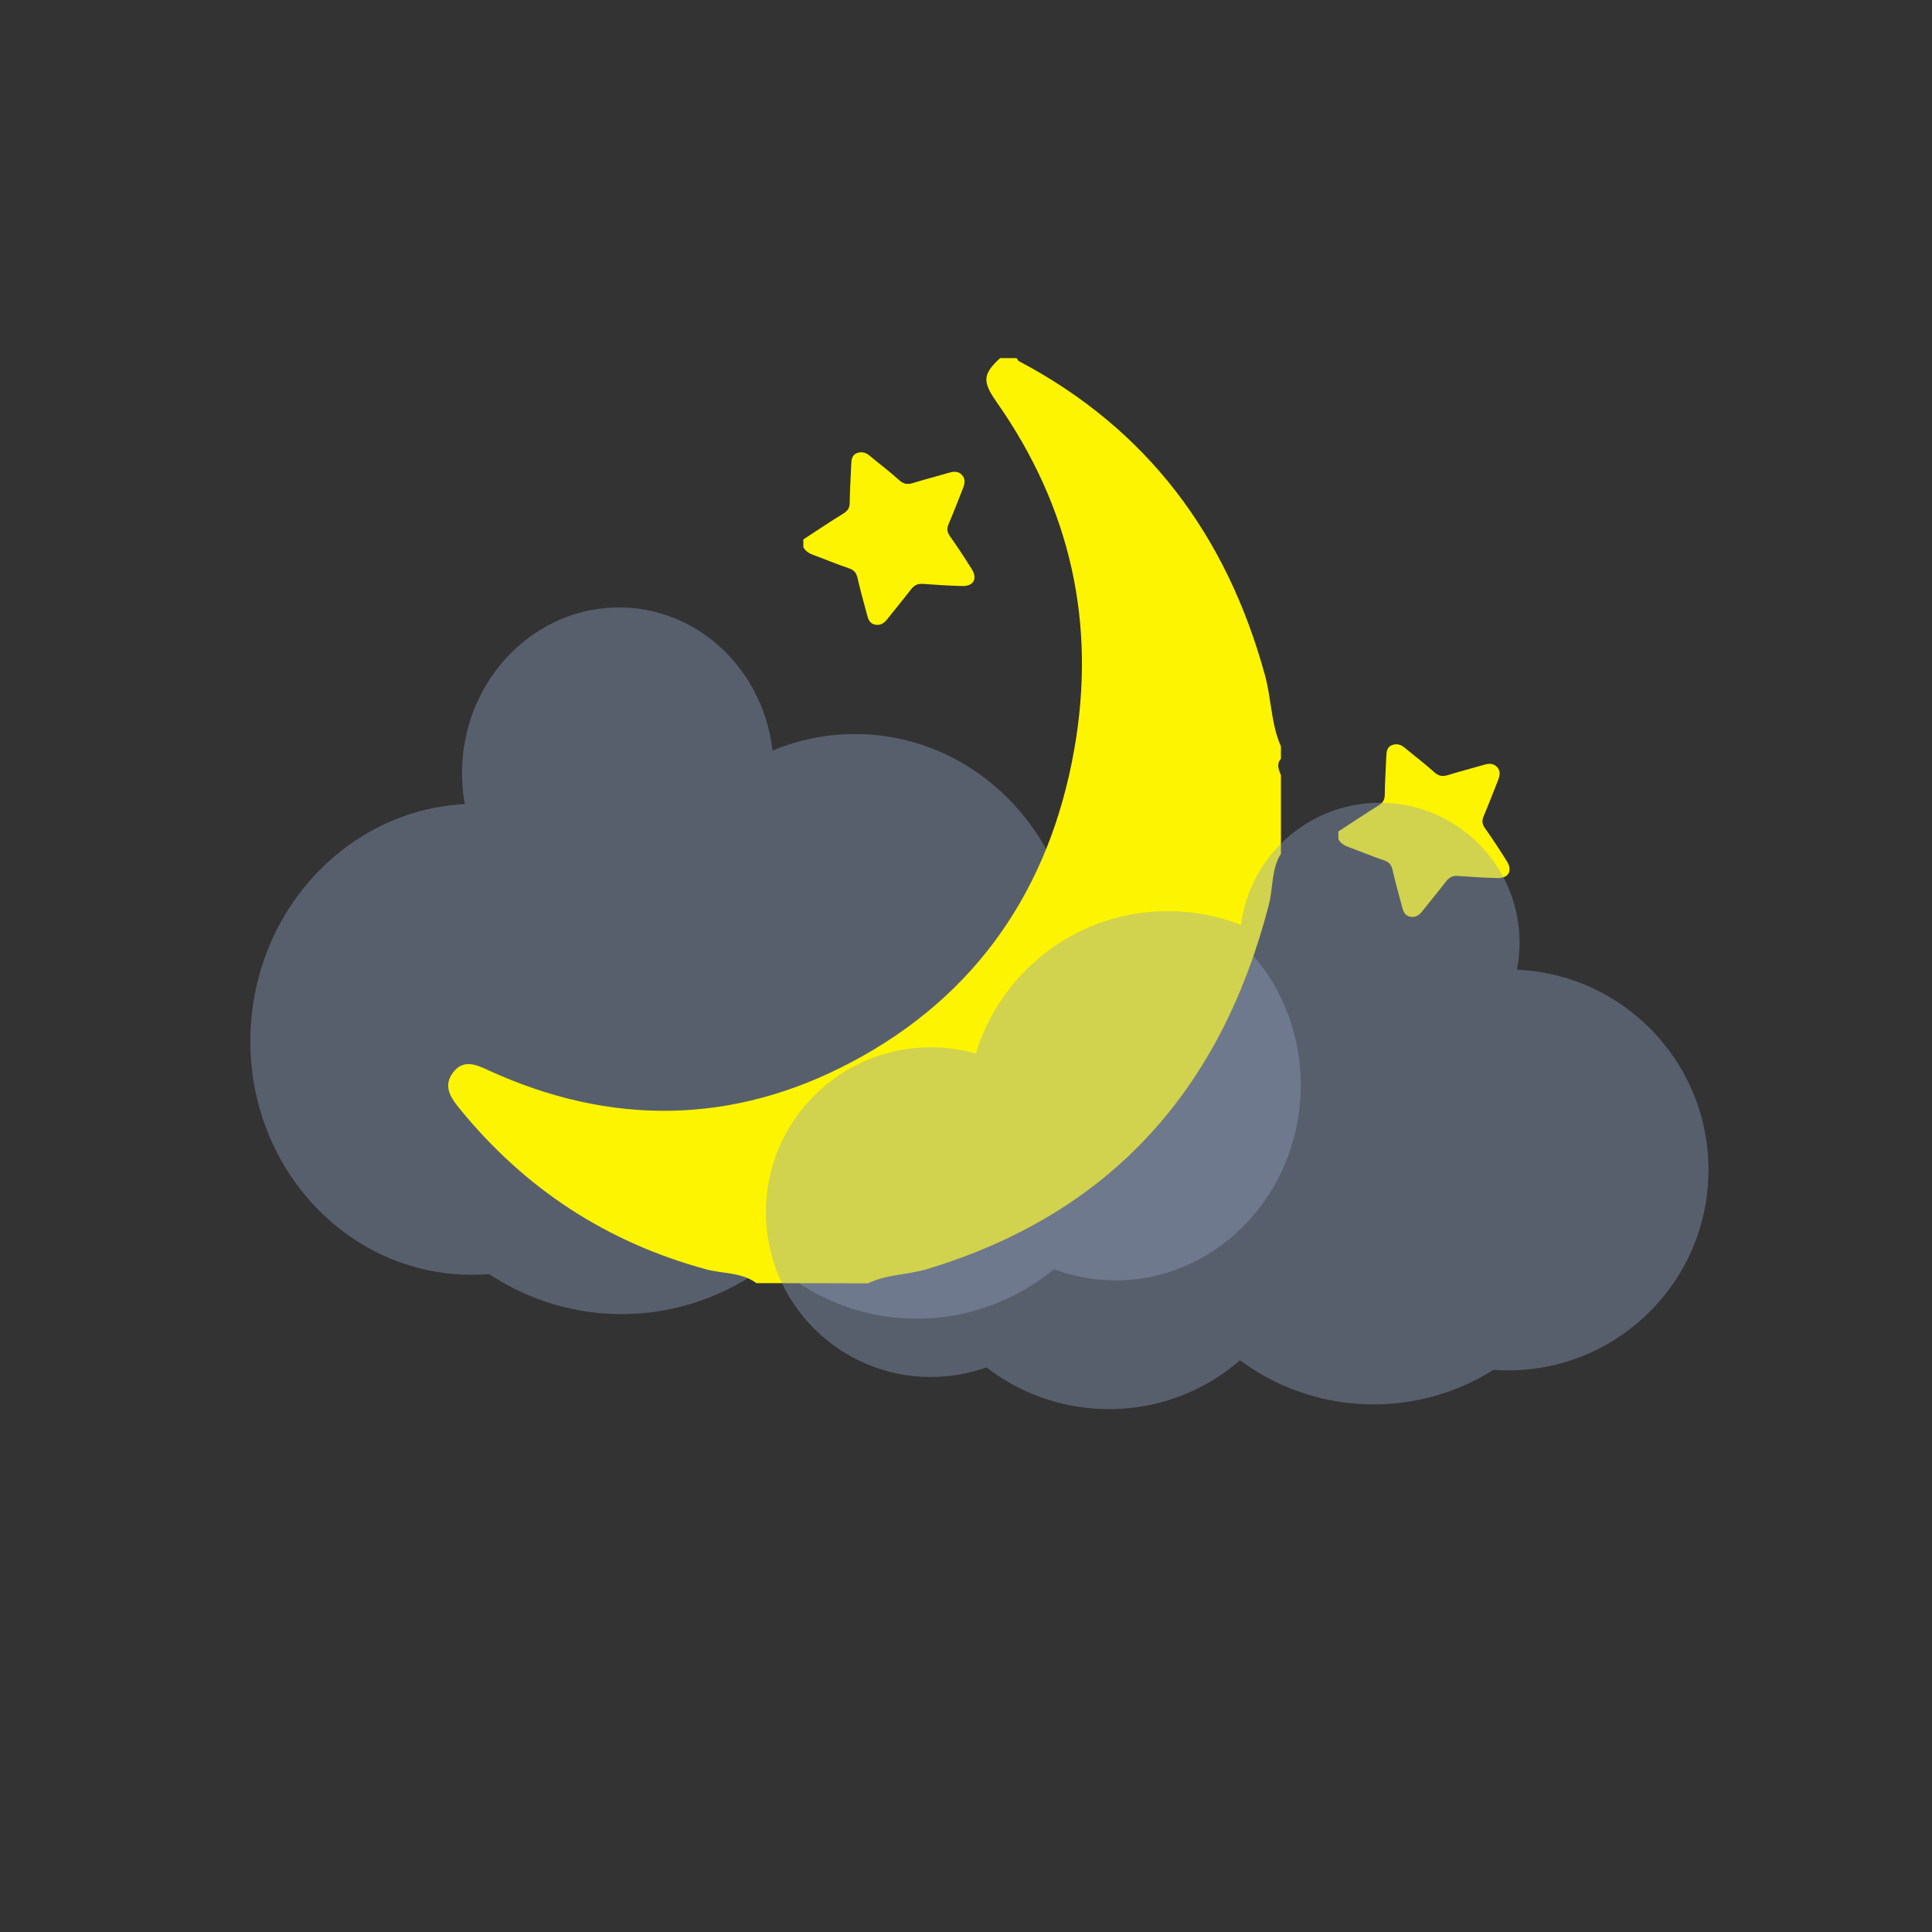 <?xml version="1.0" encoding="utf-8"?>
<!-- Generator: Adobe Illustrator 22.1.0, SVG Export Plug-In . SVG Version: 6.00 Build 0)  -->
<svg version="1.1" id="Layer_1" xmlns="http://www.w3.org/2000/svg" xmlns:xlink="http://www.w3.org/1999/xlink" x="0px" y="0px"
	 viewBox="0 0 2160 2160" style="enable-background:new 0 0 2160 2160;" xml:space="preserve">
<rect x="0" y="0" width="2160" height="2160" fill="#333333" stroke="none"/>
<style type="text/css">
	.st0{fill:#FDF401;}
	.st1{opacity:0.4;}
	.st2{fill:#8FA0C1;}
</style>
<g>
	<path class="st0" d="M1496.3,929.6c15-9.8,29.8-19.7,45-29.1c4.8-3,6.8-6.2,6.9-12c0.1-14.4,1.2-28.7,1.7-43.1
		c0.2-5.3,0.9-10.4,6.5-12.4c5-1.8,9.6-0.8,14,2.9c11,9.3,22.6,17.8,33.2,27.5c5.1,4.6,9.4,4.9,15.4,3.1
		c13.3-4.1,26.9-7.6,40.3-11.5c5.1-1.5,10.1-1.8,14.1,2.2c4.5,4.5,3.5,9.8,1.5,15c-5.3,13.3-10.4,26.7-16,39.9
		c-2.2,5.1-2.1,9,1.3,13.8c8.5,12,16.6,24.4,24.4,36.8c6.8,10.8,2.1,19.3-10.6,19c-14.7-0.4-29.4-1.3-44.1-2.4
		c-5.6-0.4-9.4,1.4-12.9,5.8c-8.8,11.4-18,22.4-26.9,33.7c-3.6,4.5-7.8,7.4-13.9,6c-5.9-1.4-7.4-6.2-8.7-11.2
		c-3.6-13.5-7.4-27-10.5-40.6c-1.3-5.9-3.8-9.2-9.8-11.2c-13.3-4.4-26.1-9.9-39.3-14.7c-4.9-1.8-9-4.1-11.5-8.8
		C1496.3,935.3,1496.3,932.4,1496.3,929.6z"/>
	<path class="st0" d="M898.1,603.1c15-9.8,29.8-19.7,45-29.1c4.8-3,6.8-6.2,6.9-12c0.1-14.4,1.2-28.7,1.7-43.1
		c0.2-5.3,0.9-10.4,6.5-12.4c5-1.8,9.6-0.8,14,2.9c11,9.3,22.6,17.8,33.2,27.5c5.1,4.6,9.4,4.9,15.4,3.1
		c13.3-4.1,26.9-7.6,40.3-11.5c5.1-1.5,10.1-1.8,14.1,2.2c4.5,4.5,3.5,9.8,1.5,15c-5.3,13.3-10.4,26.7-16,39.9
		c-2.2,5.1-2.1,9,1.3,13.8c8.5,12,16.6,24.4,24.4,36.8c6.8,10.8,2.1,19.3-10.6,19c-14.7-0.4-29.4-1.3-44.1-2.4
		c-5.6-0.4-9.4,1.4-12.9,5.8c-8.8,11.4-18,22.4-26.9,33.7c-3.6,4.5-7.8,7.4-13.9,6c-5.9-1.4-7.4-6.2-8.7-11.2
		c-3.6-13.5-7.4-27-10.5-40.6c-1.3-5.9-3.8-9.2-9.8-11.2c-13.3-4.4-26.1-9.9-39.3-14.7c-4.9-1.8-9-4.1-11.5-8.8
		C898.1,608.8,898.1,606,898.1,603.1z"/>
	<g class="st1">
		
			<ellipse transform="matrix(7.298969e-02 -0.997 0.997 7.298969e-02 -53.161 2371.716)" class="st2" cx="1249.2" cy="1214.5" rx="216.7" ry="205.4"/>
		
			<ellipse transform="matrix(7.298969e-02 -0.997 0.997 7.298969e-02 -195.993 1956.36)" class="st2" cx="954.4" cy="1083.6" rx="263.4" ry="249.7"/>
		
			<ellipse transform="matrix(7.298969e-02 -0.997 0.997 7.298969e-02 -255.222 2146.837)" class="st2" cx="1027.2" cy="1210.7" rx="263.4" ry="249.7"/>
		
			<ellipse transform="matrix(7.298969e-02 -0.997 0.997 7.298969e-02 -219.701 1488.782)" class="st2" cx="691" cy="862.6" rx="183.8" ry="174.2"/>
		
			<ellipse transform="matrix(7.298969e-02 -0.997 0.997 7.298969e-02 -667.406 1605.599)" class="st2" cx="530" cy="1161.8" rx="263.4" ry="249.7"/>
		
			<ellipse transform="matrix(7.298969e-02 -0.997 0.997 7.298969e-02 -524.475 1783.869)" class="st2" cx="697.4" cy="1174.1" rx="295.1" ry="279.8"/>
	</g>
	<path class="st0" d="M845.7,1434.6c-16.7-12.4-37.6-10.4-56.3-15.5c-111.1-30.2-202.6-90.1-275.2-179.2
		c-10.1-12.4-19.5-25.5-7.5-41.1c11.6-15,26-8.4,39.6-2.1c136.7,62.6,273.4,60.8,405.6-9.2c139.8-74,221.4-193.6,249-348.9
		c25.1-141.4-4-271.3-86.7-389.1c-16.4-23.4-15.2-31.4,3.9-49.1c6.2,0,12.3,0,18.5,0c0.9,1.2,1.5,2.8,2.6,3.4
		c144.1,76.1,232.5,195.6,275.1,351.3c7.2,26.2,6.6,54.1,17.8,79.3c0,4.6,0,9.2,0,13.9c-5.4,6.2-2.3,12.3,0,18.5
		c0,29.2,0,58.5,0,87.7c-10.9,17.4-8.6,38-13.5,56.9c-53.1,205.8-176.2,345.4-382.3,407.5c-21.7,6.5-45.1,5.8-65.9,15.9
		C928.8,1434.6,887.2,1434.6,845.7,1434.6z"/>
	<g class="st1">
		<circle class="st2" cx="1040.6" cy="1355.2" r="184.3"/>
		<circle class="st2" cx="1305.6" cy="1242.8" r="224.1"/>
		<circle class="st2" cx="1239.8" cy="1351.3" r="224.1"/>
		<circle class="st2" cx="1542.6" cy="1053.8" r="156.3"/>
		<circle class="st2" cx="1686" cy="1308" r="224.1"/>
		<circle class="st2" cx="1535.8" cy="1319" r="251.1"/>
	</g>
</g>
</svg>
